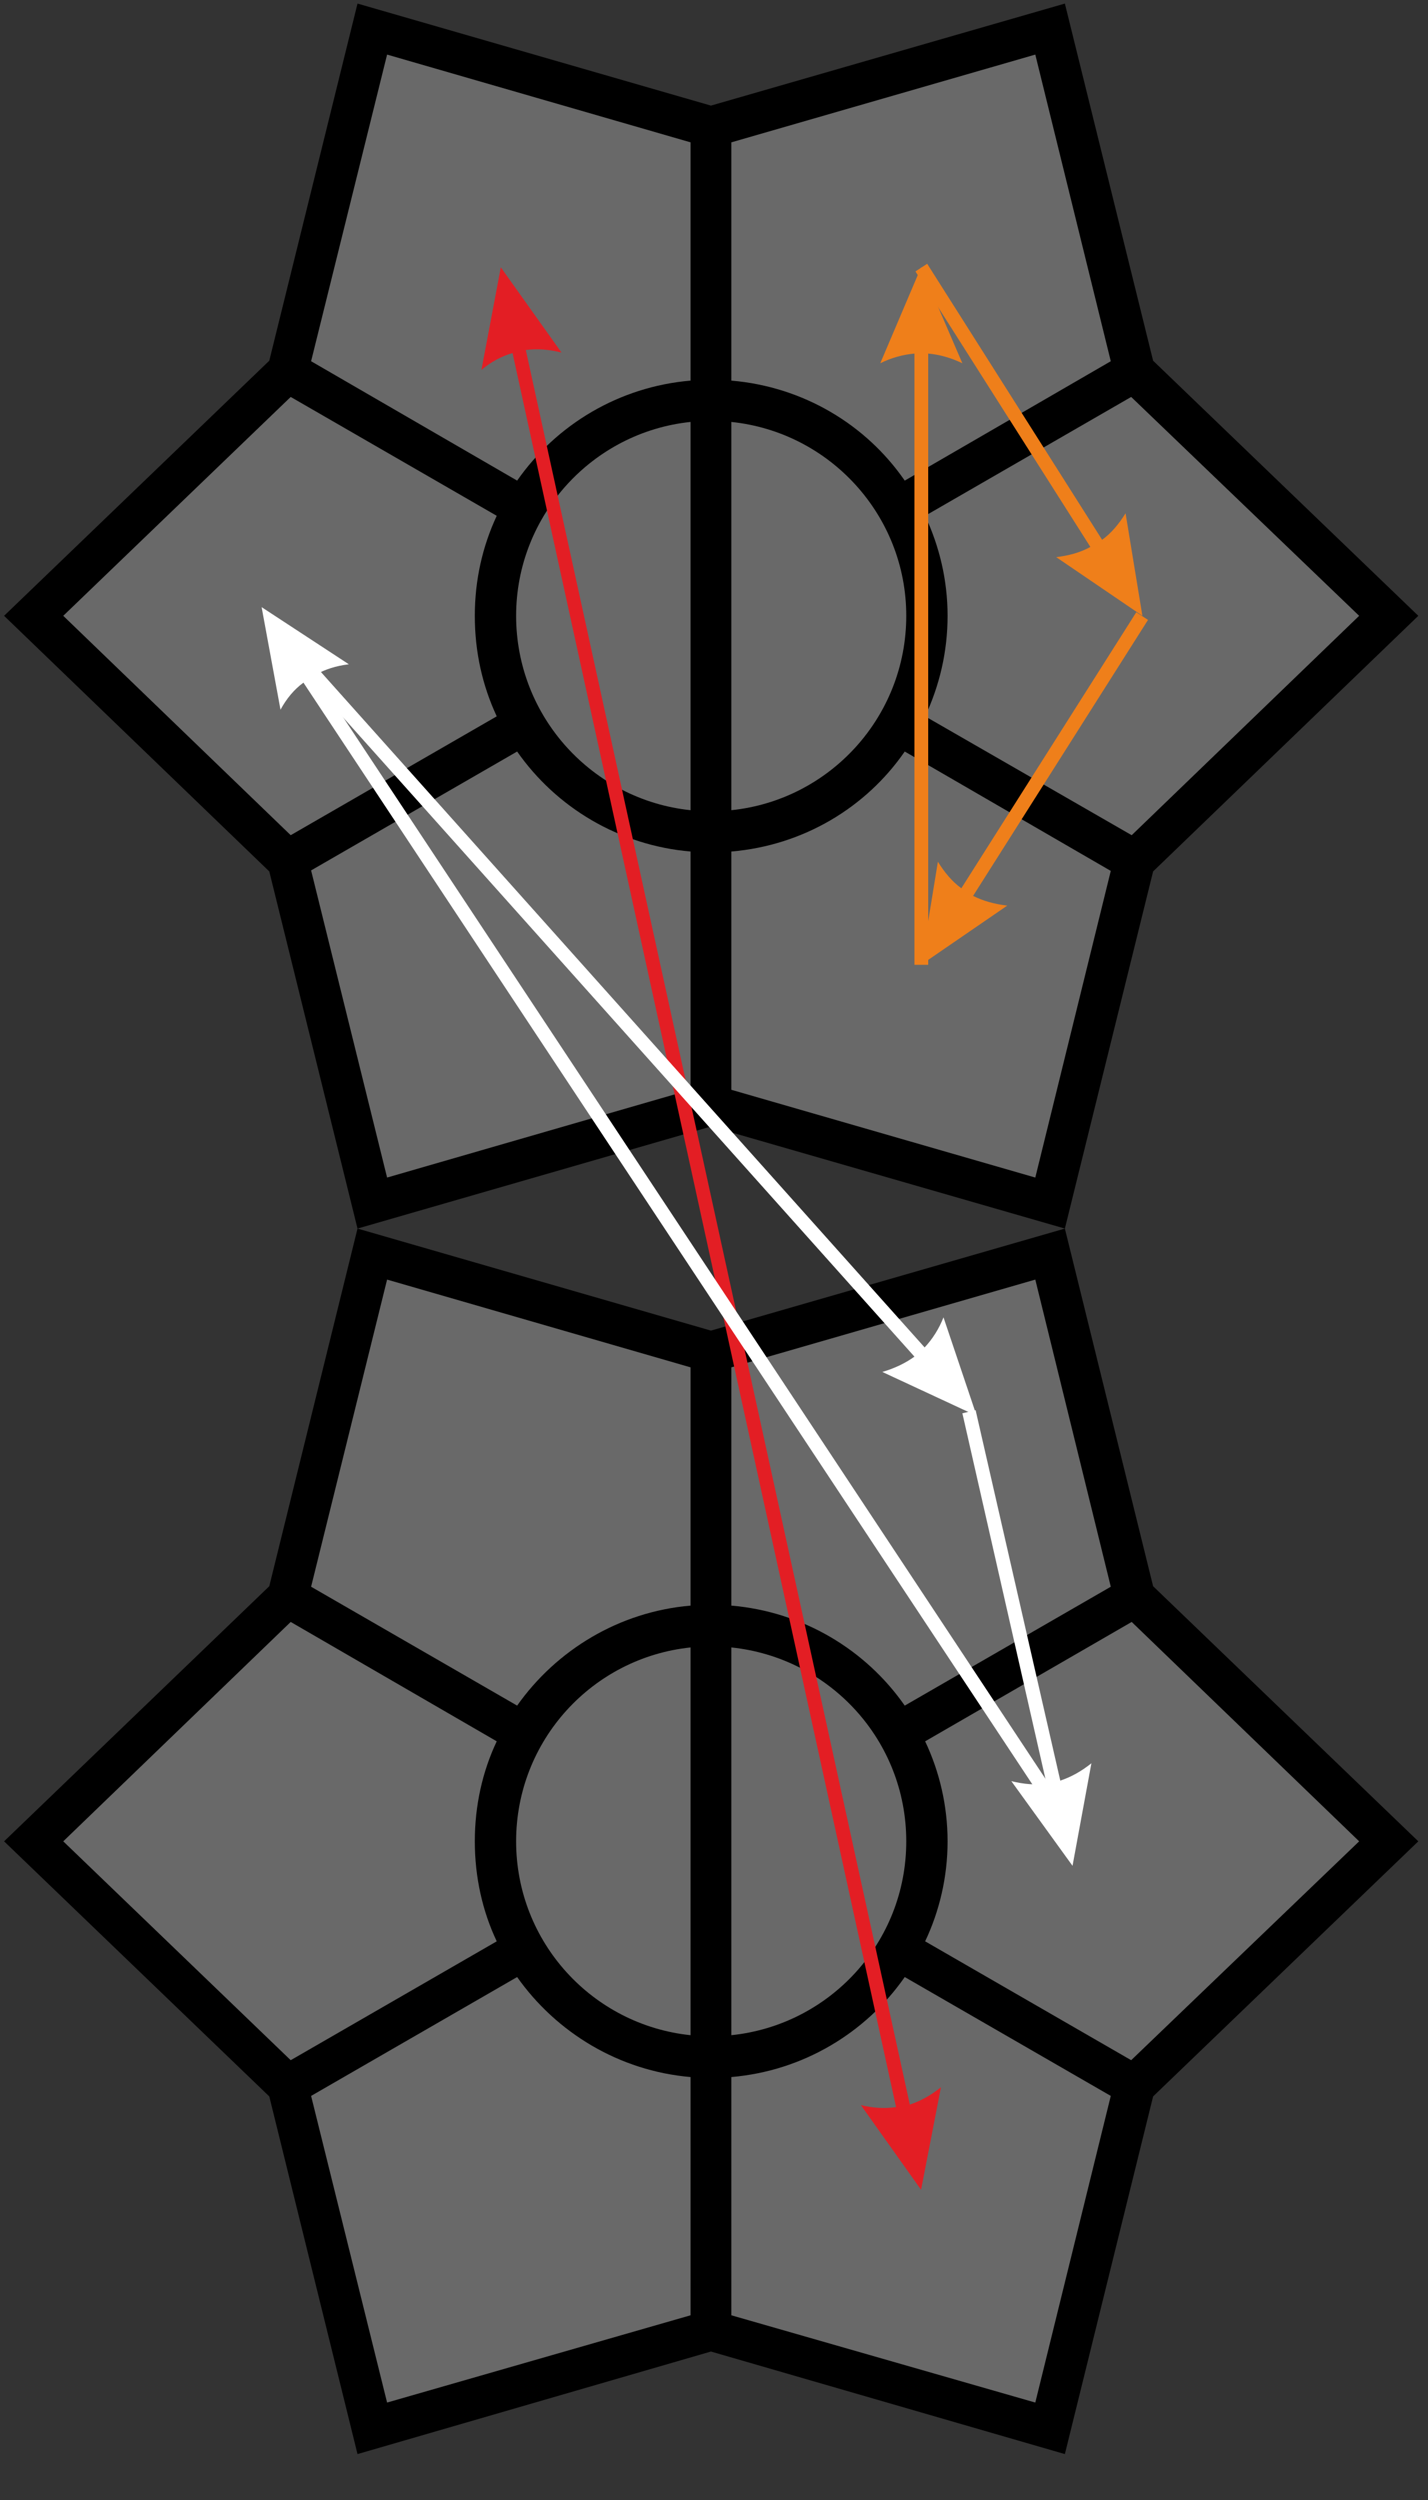 <?xml version="1.0" encoding="UTF-8"?>
<svg width="100px" height="175px" viewBox="0 0 100 175" version="1.1" xmlns="http://www.w3.org/2000/svg" xmlns:xlink="http://www.w3.org/1999/xlink">
    <rect x="0" y="0" width="100" height="175" fill="#333333" stroke="none"/>
    <title>sq_star_3_3</title>
    <g id="square_star" stroke="none" stroke-width="1" fill="none" fill-rule="evenodd">
        <g id="sq_star_3_3" fill-rule="nonzero">
            <polygon id="Path" fill="#000000" points="25.036 0.25 49.786 7.393 74.571 0.25 80.75 25.25 99.321 43.107 80.75 61 74.571 86 49.786 78.857 25.036 86 18.857 61 0.286 43.107 18.857 25.25"></polygon>
            <polygon id="Path" fill="#000000" points="25.036 171.786 49.786 164.607 74.571 171.786 80.75 146.75 99.321 128.893 80.75 111.036 74.571 86 49.786 93.143 25.036 86 18.857 111.036 0.286 128.893 18.857 146.75"></polygon>
            <path d="M48.357,56.714 C41.5,56 36.143,50.179 36.143,43.107 C36.143,36.071 41.5,30.25 48.357,29.536 L48.357,56.714 L48.357,56.714 Z" id="Path" fill="#696969"></path>
            <path d="M51.214,29.536 C58.107,30.25 63.464,36.071 63.464,43.107 C63.464,50.179 58.107,56 51.214,56.714 L51.214,29.536 Z" id="Path" fill="#696969"></path>
            <path d="M48.357,115.321 C41.5,116.036 36.143,121.821 36.143,128.893 C36.143,135.964 41.5,141.75 48.357,142.464 L48.357,115.321 L48.357,115.321 Z" id="Path" fill="#696969"></path>
            <path d="M51.214,142.464 C58.107,141.75 63.464,135.964 63.464,128.893 C63.464,121.821 58.107,116.036 51.214,115.321 L51.214,142.464 L51.214,142.464 Z" id="Path" fill="#696969"></path>
            <path d="M51.214,9.964 L72.5,3.821 L77.786,25.286 L63.357,33.643 C60.643,29.714 56.25,27.071 51.214,26.643 L51.214,9.964 L51.214,9.964 Z" id="Path" fill="#696969"></path>
            <path d="M79.214,27.786 L95.179,43.107 L79.25,58.464 L64.786,50.143 C65.786,48 66.357,45.643 66.357,43.107 C66.357,40.607 65.786,38.25 64.786,36.107 L79.214,27.786 L79.214,27.786 Z" id="Path" fill="#696969"></path>
            <path d="M63.357,52.607 L77.786,60.964 L72.5,82.429 L51.214,76.286 L51.214,59.607 C56.25,59.179 60.643,56.536 63.357,52.607 L63.357,52.607 Z" id="Path" fill="#696969"></path>
            <path d="M21.786,60.929 L36.214,52.607 C38.964,56.536 43.357,59.179 48.357,59.607 L48.357,76.286 L27.107,82.429 L21.786,60.929 Z" id="Path" fill="#696969"></path>
            <path d="M20.357,27.786 L34.786,36.107 C33.786,38.25 33.25,40.607 33.25,43.107 C33.25,45.643 33.786,48 34.786,50.143 L20.357,58.464 L4.429,43.107 L20.357,27.786 Z" id="Path" fill="#696969"></path>
            <path d="M27.107,3.821 L48.357,9.964 L48.357,26.643 C43.357,27.071 38.964,29.714 36.214,33.643 L21.786,25.286 L27.107,3.821 Z" id="Path" fill="#696969"></path>
            <path d="M63.357,119.393 L77.786,111.071 L72.5,89.571 L51.214,95.714 L51.214,112.393 C56.25,112.821 60.643,115.5 63.357,119.393 L63.357,119.393 Z" id="Path" fill="#696969"></path>
            <path d="M79.214,144.214 L95.179,128.893 L79.25,113.536 L64.786,121.893 C65.786,124 66.357,126.393 66.357,128.893 C66.357,131.393 65.786,133.786 64.786,135.893 L79.214,144.214 L79.214,144.214 Z" id="Path" fill="#696969"></path>
            <path d="M51.214,162.071 L72.5,168.179 L77.786,146.714 L63.357,138.393 C60.643,142.286 56.25,144.964 51.214,145.393 L51.214,162.071 L51.214,162.071 Z" id="Path" fill="#696969"></path>
            <path d="M27.107,168.179 L48.357,162.071 L48.357,145.393 C43.357,144.964 38.964,142.286 36.214,138.393 L21.786,146.714 L27.107,168.179 L27.107,168.179 Z" id="Path" fill="#696969"></path>
            <path d="M20.357,144.214 L34.786,135.893 C33.786,133.786 33.25,131.393 33.25,128.893 C33.25,126.393 33.786,124 34.786,121.893 L20.357,113.536 L4.429,128.893 L20.357,144.214 Z" id="Path" fill="#696969"></path>
            <path d="M21.786,111.071 L36.214,119.393 C38.964,115.5 43.357,112.821 48.357,112.393 L48.357,95.714 L27.107,89.571 L21.786,111.071 L21.786,111.071 Z" id="Path" fill="#696969"></path>
            <path d="M35.071,18.714 L39.321,24.679 C38.464,24.464 37.643,24.393 36.821,24.5 L63.714,147.321 C64.464,147.071 65.179,146.679 65.893,146.107 L64.5,153.286 L60.286,147.357 C61.143,147.571 61.964,147.607 62.75,147.5 L35.893,24.714 C35.143,24.929 34.393,25.321 33.714,25.893 L35.071,18.714 L35.071,18.714 Z" id="Path" fill="#E31E24"></path>
            <path d="M77.179,37.786 L64.929,18.464 L64.107,19 L76.357,38.286 C75.643,38.679 74.857,38.893 73.964,39 L80,43.107 L78.821,35.929 C78.357,36.679 77.821,37.321 77.179,37.786 Z" id="Path" fill="#EF7F1A"></path>
            <path d="M64.036,24.75 L64.036,67.536 L65,67.536 L65,24.75 C65.786,24.821 66.571,25.036 67.393,25.429 L64.5,18.714 L61.643,25.429 C62.429,25.036 63.25,24.821 64.036,24.75 L64.036,24.75 Z" id="Path" fill="#EF7F1A"></path>
            <path d="M68.143,62.714 L80.393,43.393 L79.571,42.857 L67.321,62.179 C66.679,61.714 66.143,61.071 65.679,60.321 L64.5,67.536 L70.536,63.393 C69.643,63.286 68.857,63.071 68.143,62.714 L68.143,62.714 Z" id="Path" fill="#EF7F1A"></path>
            <path d="M21.25,47.786 L73.893,127.321 L74.714,126.786 L22.071,47.25 C22.75,46.857 23.536,46.607 24.429,46.5 L18.321,42.5 L19.643,49.679 C20.071,48.893 20.607,48.25 21.25,47.786 Z" id="Path" fill="#FFFFFF"></path>
            <path d="M75.107,130.607 L70.821,124.679 C71.679,124.893 72.5,124.964 73.286,124.857 L67.393,98.929 L68.321,98.714 L74.25,124.643 C75,124.393 75.714,124 76.429,123.429 L75.107,130.607 L75.107,130.607 Z" id="Path" fill="#FFFFFF"></path>
            <path d="M64.75,94.321 L20.393,44.714 L19.679,45.357 L64.036,94.964 C63.393,95.429 62.643,95.786 61.786,96.036 L68.393,99.107 L66.071,92.214 C65.75,93.036 65.286,93.75 64.75,94.321 L64.75,94.321 Z" id="Path" fill="#FFFFFF"></path>
        </g>
    </g>
</svg>